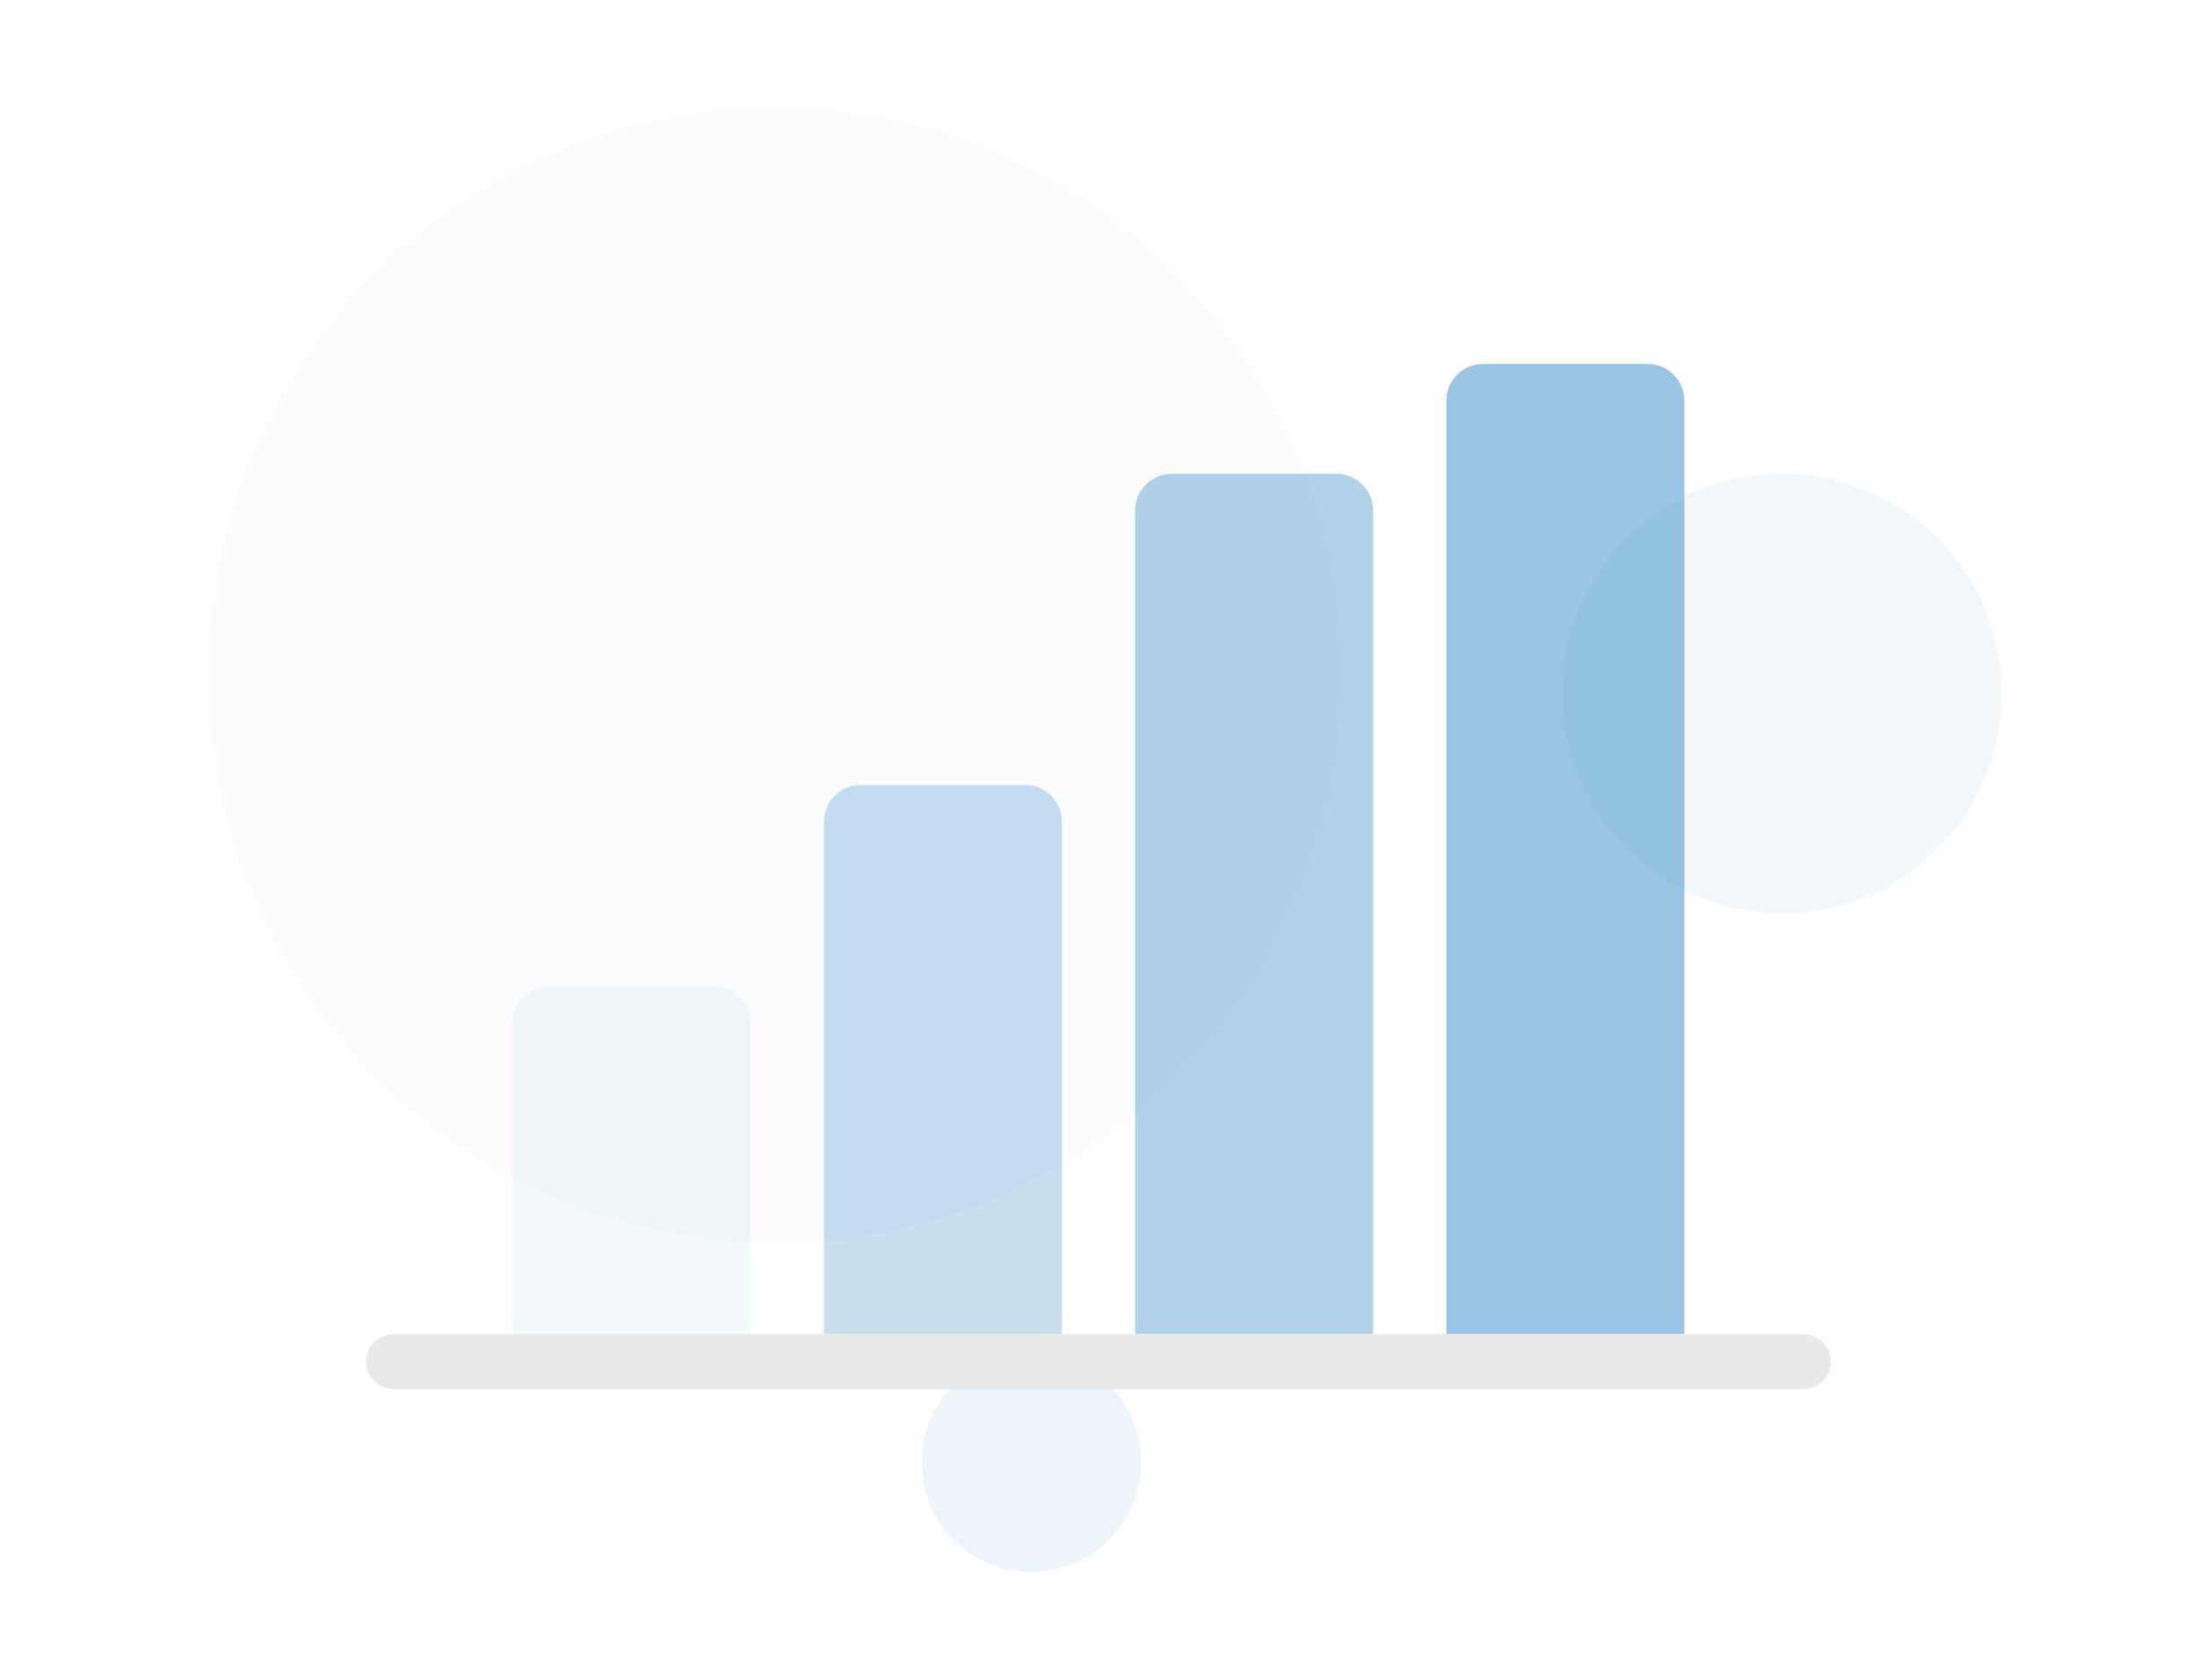                           <svg
                            xmlns="http://www.w3.org/2000/svg"
                            height="260"
                            width="340"
                            viewBox="0 0 240 160"
                            className="injected-svg SpotIllustration--md"
                            data-src="https://dashboard-cdn.rebrandly.com/styleguide-assets/spot-illustrations/ill-spot-analytics-empty.svg"
                            xlink="http://www.w3.org/1999/xlink"
                            fill="#212732"
                          >
                            <g fillRule="evenodd" transform="">
                              <g>
                                <g>
                                  <circle
                                    cx="84.667"
                                    cy="62"
                                    opacity=".02"
                                    r="62"
                                    fill="#2281c2"
                                  ></circle>
                                  <circle
                                    cx="194.667"
                                    cy="64"
                                    opacity=".06"
                                    r="24"
                                    fill="#2281c2"
                                  ></circle>
                                  <circle
                                    cx="112.667"
                                    cy="148"
                                    opacity=".08"
                                    r="12"
                                    fill="#2281c2"
                                  ></circle>
                                </g>
                                <path
                                  fill="#2281c2"
                                  d="m0 4c0-2.209 1.791-4 4-4h18c2.209 0 4 1.791 4 4v34h-26z"
                                  fillRule="nonzero"
                                  opacity=".05"
                                  transform="translate(56 96)"
                                ></path>
                                <path
                                  fill="#2281c2"
                                  d="m0 4c0-2.209 1.791-4 4-4h18c2.209 0 4 1.791 4 4v56h-26z"
                                  fillRule="nonzero"
                                  opacity=".25"
                                  transform="translate(90 74)"
                                ></path>
                                <path
                                  fill="#2281c2"
                                  d="m0 4c0-2.209 1.791-4 4-4h18c2.209 0 4 1.791 4 4v90h-26z"
                                  fillRule="nonzero"
                                  opacity=".35"
                                  transform="translate(124 40)"
                                ></path>
                                <path
                                  fill="#2281c2"
                                  d="m0 4c0-2.209 1.791-4 4-4h18c2.209 0 4 1.791 4 4v102h-26z"
                                  fillRule="nonzero"
                                  opacity=".45"
                                  transform="translate(158 28)"
                                ></path>
                              </g>
                              <path
                                d="m40 137c0-1.657 1.343-3 3-3h154c1.657 0 3 1.343 3 3s-1.343 3-3 3h-154c-1.657 0-3-1.343-3-3z"
                                fill="#e8e9ea"
                                fillRule="nonzero"
                              ></path>
                            </g>
                          </svg>